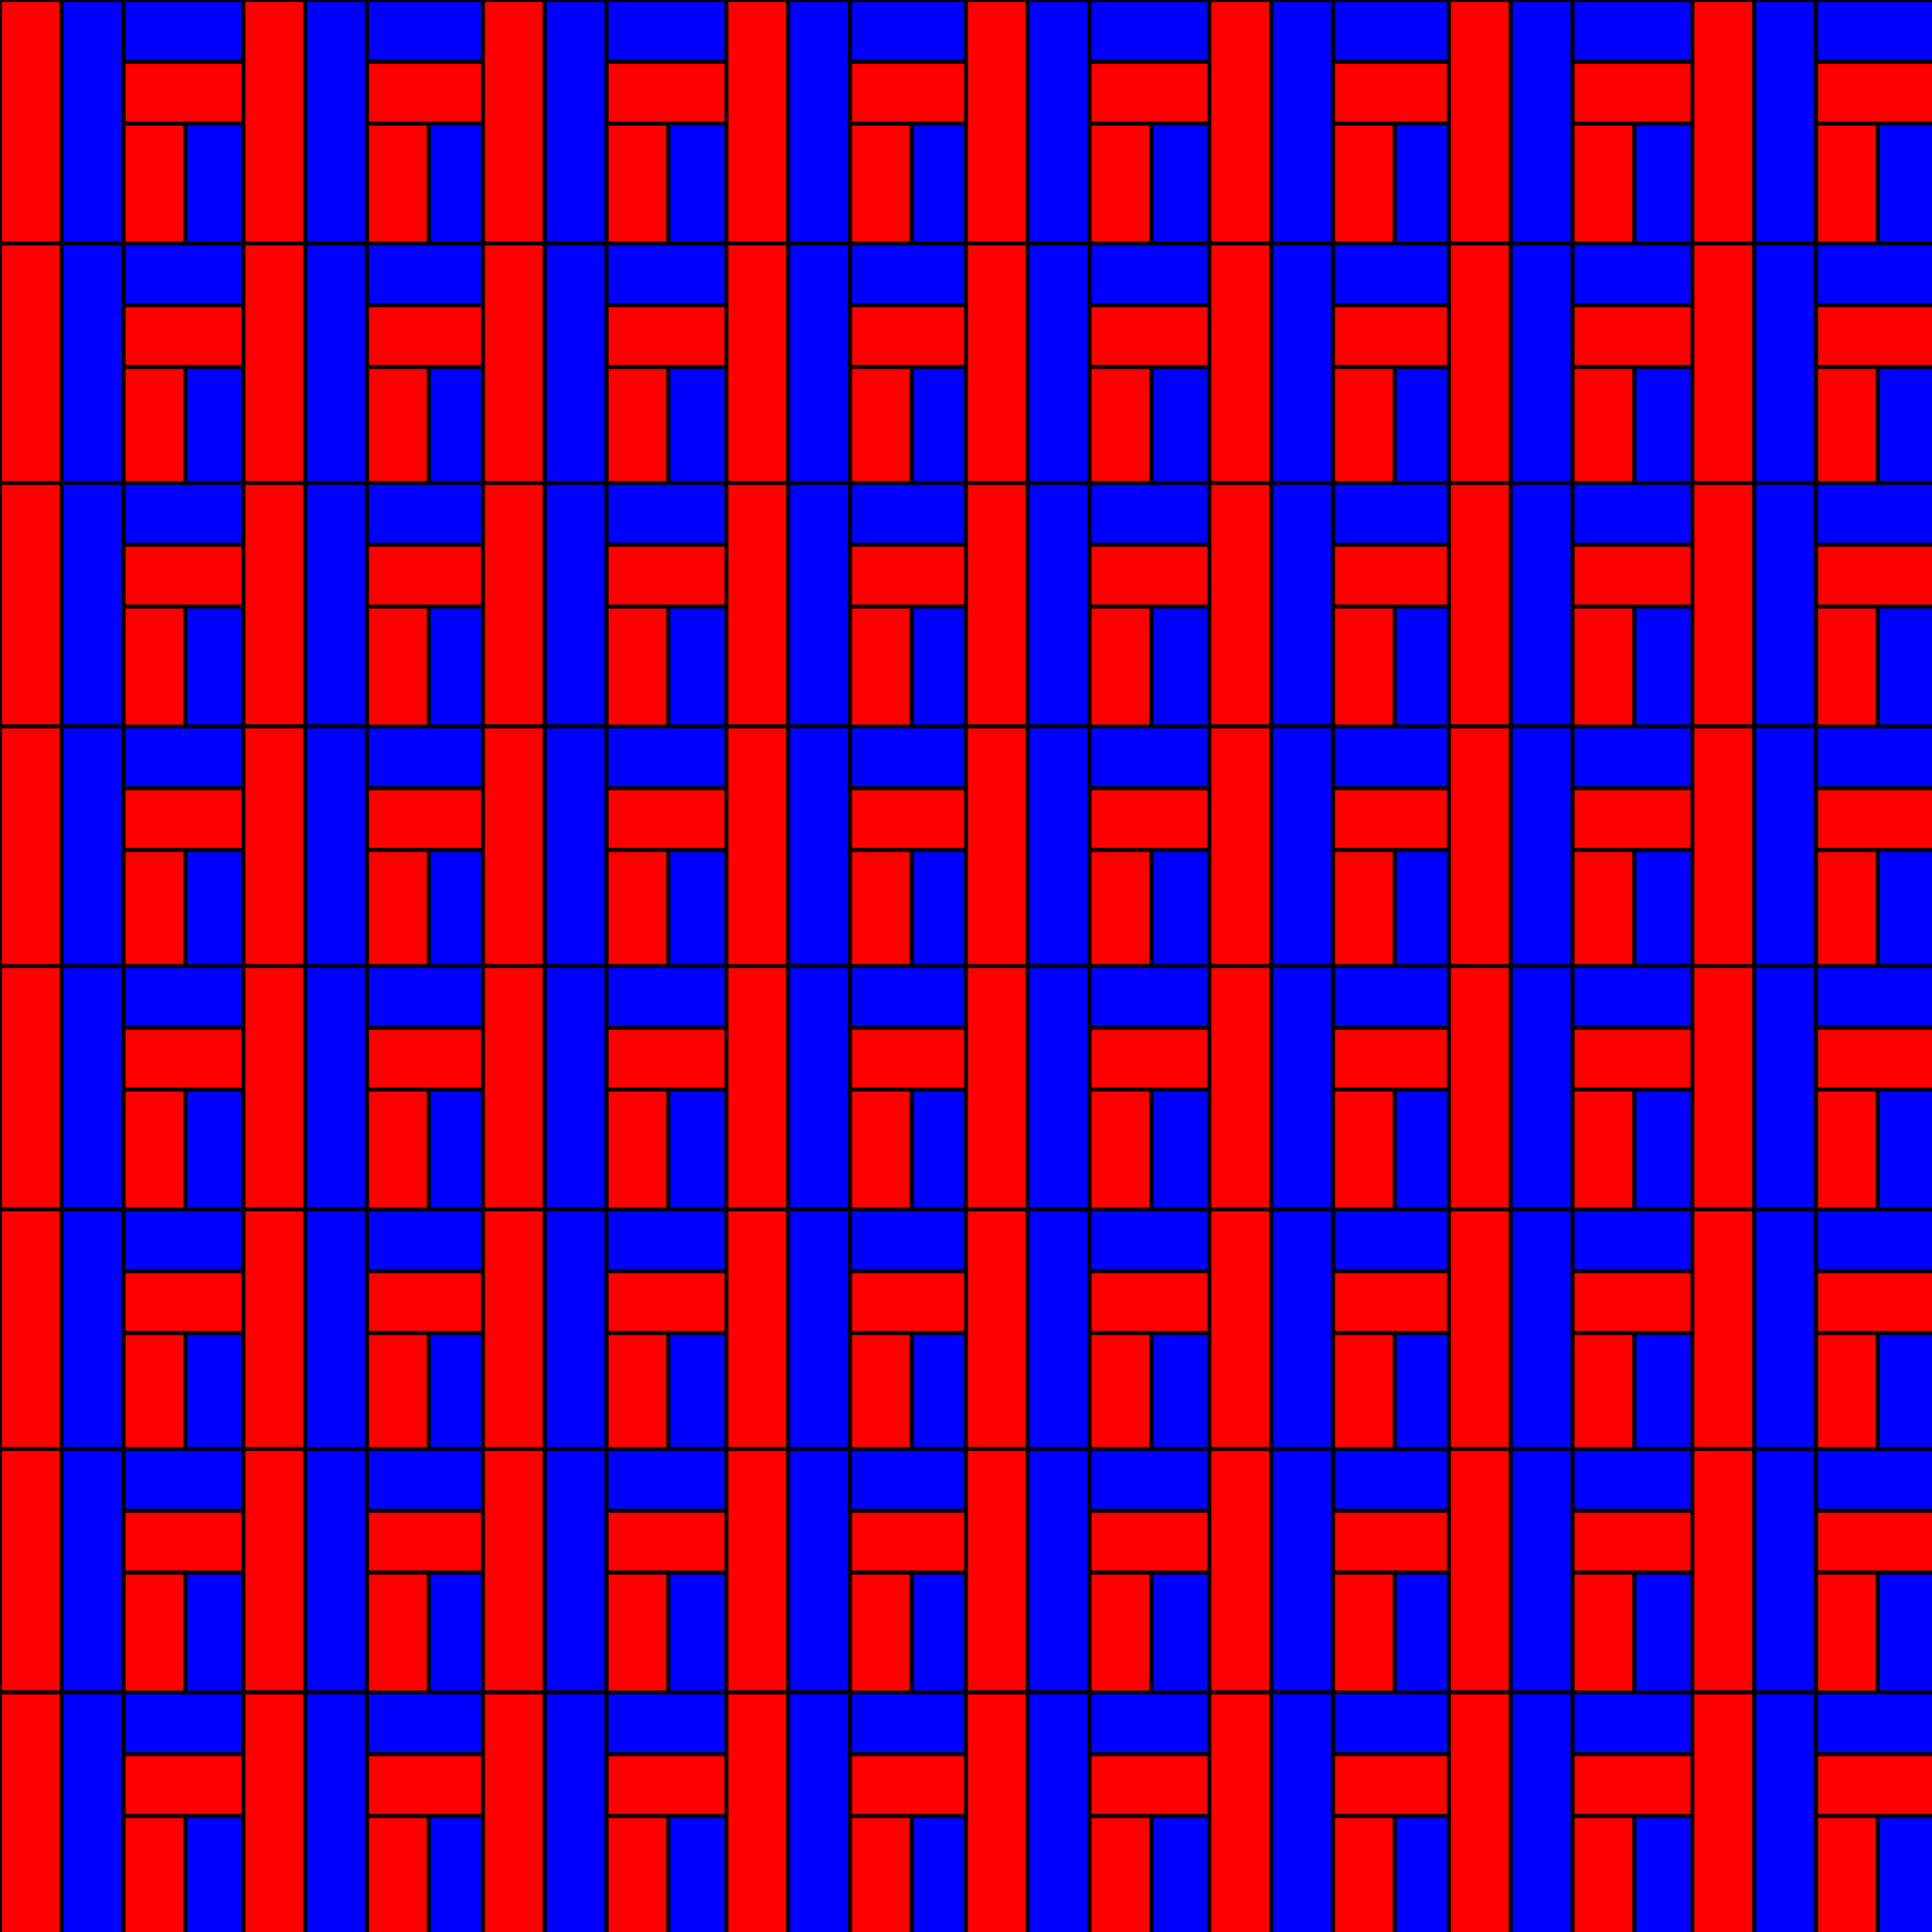 <?xml version="1.0" encoding="utf-8"?>
<!DOCTYPE svg PUBLIC "-//W3C//DTD SVG 1.1//EN"
 "http://www.w3.org/Graphics/SVG/1.1/DTD/svg11.dtd">
<svg xmlns="http://www.w3.org/2000/svg" version="1.2" width="500" height="500" viewBox="0 0 500 500"><rect x="0" y="0" width="16" height="63" fill="red" stroke="black"></rect><rect x="16" y="0" width="16" height="63" fill="blue" stroke="black"></rect><rect x="32" y="0" width="32" height="16" fill="blue" stroke="black"></rect><rect x="32" y="16" width="32" height="16" fill="red" stroke="black"></rect><rect x="32" y="32" width="16" height="32" fill="red" stroke="black"></rect><rect x="48" y="32" width="16" height="32" fill="blue" stroke="black"></rect><rect x="0" y="63" width="16" height="63" fill="red" stroke="black"></rect><rect x="16" y="63" width="16" height="63" fill="blue" stroke="black"></rect><rect x="32" y="63" width="32" height="16" fill="blue" stroke="black"></rect><rect x="32" y="79" width="32" height="16" fill="red" stroke="black"></rect><rect x="32" y="95" width="16" height="32" fill="red" stroke="black"></rect><rect x="48" y="95" width="16" height="32" fill="blue" stroke="black"></rect><rect x="63" y="0" width="16" height="63" fill="red" stroke="black"></rect><rect x="79" y="0" width="16" height="63" fill="blue" stroke="black"></rect><rect x="95" y="0" width="32" height="16" fill="blue" stroke="black"></rect><rect x="95" y="16" width="32" height="16" fill="red" stroke="black"></rect><rect x="95" y="32" width="16" height="32" fill="red" stroke="black"></rect><rect x="111" y="32" width="16" height="32" fill="blue" stroke="black"></rect><rect x="63" y="63" width="16" height="63" fill="red" stroke="black"></rect><rect x="79" y="63" width="16" height="63" fill="blue" stroke="black"></rect><rect x="95" y="63" width="32" height="16" fill="blue" stroke="black"></rect><rect x="95" y="79" width="32" height="16" fill="red" stroke="black"></rect><rect x="95" y="95" width="16" height="32" fill="red" stroke="black"></rect><rect x="111" y="95" width="16" height="32" fill="blue" stroke="black"></rect><rect x="0" y="125" width="16" height="63" fill="red" stroke="black"></rect><rect x="16" y="125" width="16" height="63" fill="blue" stroke="black"></rect><rect x="32" y="125" width="32" height="16" fill="blue" stroke="black"></rect><rect x="32" y="141" width="32" height="16" fill="red" stroke="black"></rect><rect x="32" y="157" width="16" height="32" fill="red" stroke="black"></rect><rect x="48" y="157" width="16" height="32" fill="blue" stroke="black"></rect><rect x="0" y="188" width="16" height="63" fill="red" stroke="black"></rect><rect x="16" y="188" width="16" height="63" fill="blue" stroke="black"></rect><rect x="32" y="188" width="32" height="16" fill="blue" stroke="black"></rect><rect x="32" y="204" width="32" height="16" fill="red" stroke="black"></rect><rect x="32" y="220" width="16" height="32" fill="red" stroke="black"></rect><rect x="48" y="220" width="16" height="32" fill="blue" stroke="black"></rect><rect x="63" y="125" width="16" height="63" fill="red" stroke="black"></rect><rect x="79" y="125" width="16" height="63" fill="blue" stroke="black"></rect><rect x="95" y="125" width="32" height="16" fill="blue" stroke="black"></rect><rect x="95" y="141" width="32" height="16" fill="red" stroke="black"></rect><rect x="95" y="157" width="16" height="32" fill="red" stroke="black"></rect><rect x="111" y="157" width="16" height="32" fill="blue" stroke="black"></rect><rect x="63" y="188" width="16" height="63" fill="red" stroke="black"></rect><rect x="79" y="188" width="16" height="63" fill="blue" stroke="black"></rect><rect x="95" y="188" width="32" height="16" fill="blue" stroke="black"></rect><rect x="95" y="204" width="32" height="16" fill="red" stroke="black"></rect><rect x="95" y="220" width="16" height="32" fill="red" stroke="black"></rect><rect x="111" y="220" width="16" height="32" fill="blue" stroke="black"></rect><rect x="125" y="0" width="16" height="63" fill="red" stroke="black"></rect><rect x="141" y="0" width="16" height="63" fill="blue" stroke="black"></rect><rect x="157" y="0" width="32" height="16" fill="blue" stroke="black"></rect><rect x="157" y="16" width="32" height="16" fill="red" stroke="black"></rect><rect x="157" y="32" width="16" height="32" fill="red" stroke="black"></rect><rect x="173" y="32" width="16" height="32" fill="blue" stroke="black"></rect><rect x="125" y="63" width="16" height="63" fill="red" stroke="black"></rect><rect x="141" y="63" width="16" height="63" fill="blue" stroke="black"></rect><rect x="157" y="63" width="32" height="16" fill="blue" stroke="black"></rect><rect x="157" y="79" width="32" height="16" fill="red" stroke="black"></rect><rect x="157" y="95" width="16" height="32" fill="red" stroke="black"></rect><rect x="173" y="95" width="16" height="32" fill="blue" stroke="black"></rect><rect x="188" y="0" width="16" height="63" fill="red" stroke="black"></rect><rect x="204" y="0" width="16" height="63" fill="blue" stroke="black"></rect><rect x="220" y="0" width="32" height="16" fill="blue" stroke="black"></rect><rect x="220" y="16" width="32" height="16" fill="red" stroke="black"></rect><rect x="220" y="32" width="16" height="32" fill="red" stroke="black"></rect><rect x="236" y="32" width="16" height="32" fill="blue" stroke="black"></rect><rect x="188" y="63" width="16" height="63" fill="red" stroke="black"></rect><rect x="204" y="63" width="16" height="63" fill="blue" stroke="black"></rect><rect x="220" y="63" width="32" height="16" fill="blue" stroke="black"></rect><rect x="220" y="79" width="32" height="16" fill="red" stroke="black"></rect><rect x="220" y="95" width="16" height="32" fill="red" stroke="black"></rect><rect x="236" y="95" width="16" height="32" fill="blue" stroke="black"></rect><rect x="125" y="125" width="16" height="63" fill="red" stroke="black"></rect><rect x="141" y="125" width="16" height="63" fill="blue" stroke="black"></rect><rect x="157" y="125" width="32" height="16" fill="blue" stroke="black"></rect><rect x="157" y="141" width="32" height="16" fill="red" stroke="black"></rect><rect x="157" y="157" width="16" height="32" fill="red" stroke="black"></rect><rect x="173" y="157" width="16" height="32" fill="blue" stroke="black"></rect><rect x="125" y="188" width="16" height="63" fill="red" stroke="black"></rect><rect x="141" y="188" width="16" height="63" fill="blue" stroke="black"></rect><rect x="157" y="188" width="32" height="16" fill="blue" stroke="black"></rect><rect x="157" y="204" width="32" height="16" fill="red" stroke="black"></rect><rect x="157" y="220" width="16" height="32" fill="red" stroke="black"></rect><rect x="173" y="220" width="16" height="32" fill="blue" stroke="black"></rect><rect x="188" y="125" width="16" height="63" fill="red" stroke="black"></rect><rect x="204" y="125" width="16" height="63" fill="blue" stroke="black"></rect><rect x="220" y="125" width="32" height="16" fill="blue" stroke="black"></rect><rect x="220" y="141" width="32" height="16" fill="red" stroke="black"></rect><rect x="220" y="157" width="16" height="32" fill="red" stroke="black"></rect><rect x="236" y="157" width="16" height="32" fill="blue" stroke="black"></rect><rect x="188" y="188" width="16" height="63" fill="red" stroke="black"></rect><rect x="204" y="188" width="16" height="63" fill="blue" stroke="black"></rect><rect x="220" y="188" width="32" height="16" fill="blue" stroke="black"></rect><rect x="220" y="204" width="32" height="16" fill="red" stroke="black"></rect><rect x="220" y="220" width="16" height="32" fill="red" stroke="black"></rect><rect x="236" y="220" width="16" height="32" fill="blue" stroke="black"></rect><rect x="0" y="250" width="16" height="63" fill="red" stroke="black"></rect><rect x="16" y="250" width="16" height="63" fill="blue" stroke="black"></rect><rect x="32" y="250" width="32" height="16" fill="blue" stroke="black"></rect><rect x="32" y="266" width="32" height="16" fill="red" stroke="black"></rect><rect x="32" y="282" width="16" height="32" fill="red" stroke="black"></rect><rect x="48" y="282" width="16" height="32" fill="blue" stroke="black"></rect><rect x="0" y="313" width="16" height="63" fill="red" stroke="black"></rect><rect x="16" y="313" width="16" height="63" fill="blue" stroke="black"></rect><rect x="32" y="313" width="32" height="16" fill="blue" stroke="black"></rect><rect x="32" y="329" width="32" height="16" fill="red" stroke="black"></rect><rect x="32" y="345" width="16" height="32" fill="red" stroke="black"></rect><rect x="48" y="345" width="16" height="32" fill="blue" stroke="black"></rect><rect x="63" y="250" width="16" height="63" fill="red" stroke="black"></rect><rect x="79" y="250" width="16" height="63" fill="blue" stroke="black"></rect><rect x="95" y="250" width="32" height="16" fill="blue" stroke="black"></rect><rect x="95" y="266" width="32" height="16" fill="red" stroke="black"></rect><rect x="95" y="282" width="16" height="32" fill="red" stroke="black"></rect><rect x="111" y="282" width="16" height="32" fill="blue" stroke="black"></rect><rect x="63" y="313" width="16" height="63" fill="red" stroke="black"></rect><rect x="79" y="313" width="16" height="63" fill="blue" stroke="black"></rect><rect x="95" y="313" width="32" height="16" fill="blue" stroke="black"></rect><rect x="95" y="329" width="32" height="16" fill="red" stroke="black"></rect><rect x="95" y="345" width="16" height="32" fill="red" stroke="black"></rect><rect x="111" y="345" width="16" height="32" fill="blue" stroke="black"></rect><rect x="0" y="375" width="16" height="63" fill="red" stroke="black"></rect><rect x="16" y="375" width="16" height="63" fill="blue" stroke="black"></rect><rect x="32" y="375" width="32" height="16" fill="blue" stroke="black"></rect><rect x="32" y="391" width="32" height="16" fill="red" stroke="black"></rect><rect x="32" y="407" width="16" height="32" fill="red" stroke="black"></rect><rect x="48" y="407" width="16" height="32" fill="blue" stroke="black"></rect><rect x="0" y="438" width="16" height="63" fill="red" stroke="black"></rect><rect x="16" y="438" width="16" height="63" fill="blue" stroke="black"></rect><rect x="32" y="438" width="32" height="16" fill="blue" stroke="black"></rect><rect x="32" y="454" width="32" height="16" fill="red" stroke="black"></rect><rect x="32" y="470" width="16" height="32" fill="red" stroke="black"></rect><rect x="48" y="470" width="16" height="32" fill="blue" stroke="black"></rect><rect x="63" y="375" width="16" height="63" fill="red" stroke="black"></rect><rect x="79" y="375" width="16" height="63" fill="blue" stroke="black"></rect><rect x="95" y="375" width="32" height="16" fill="blue" stroke="black"></rect><rect x="95" y="391" width="32" height="16" fill="red" stroke="black"></rect><rect x="95" y="407" width="16" height="32" fill="red" stroke="black"></rect><rect x="111" y="407" width="16" height="32" fill="blue" stroke="black"></rect><rect x="63" y="438" width="16" height="63" fill="red" stroke="black"></rect><rect x="79" y="438" width="16" height="63" fill="blue" stroke="black"></rect><rect x="95" y="438" width="32" height="16" fill="blue" stroke="black"></rect><rect x="95" y="454" width="32" height="16" fill="red" stroke="black"></rect><rect x="95" y="470" width="16" height="32" fill="red" stroke="black"></rect><rect x="111" y="470" width="16" height="32" fill="blue" stroke="black"></rect><rect x="125" y="250" width="16" height="63" fill="red" stroke="black"></rect><rect x="141" y="250" width="16" height="63" fill="blue" stroke="black"></rect><rect x="157" y="250" width="32" height="16" fill="blue" stroke="black"></rect><rect x="157" y="266" width="32" height="16" fill="red" stroke="black"></rect><rect x="157" y="282" width="16" height="32" fill="red" stroke="black"></rect><rect x="173" y="282" width="16" height="32" fill="blue" stroke="black"></rect><rect x="125" y="313" width="16" height="63" fill="red" stroke="black"></rect><rect x="141" y="313" width="16" height="63" fill="blue" stroke="black"></rect><rect x="157" y="313" width="32" height="16" fill="blue" stroke="black"></rect><rect x="157" y="329" width="32" height="16" fill="red" stroke="black"></rect><rect x="157" y="345" width="16" height="32" fill="red" stroke="black"></rect><rect x="173" y="345" width="16" height="32" fill="blue" stroke="black"></rect><rect x="188" y="250" width="16" height="63" fill="red" stroke="black"></rect><rect x="204" y="250" width="16" height="63" fill="blue" stroke="black"></rect><rect x="220" y="250" width="32" height="16" fill="blue" stroke="black"></rect><rect x="220" y="266" width="32" height="16" fill="red" stroke="black"></rect><rect x="220" y="282" width="16" height="32" fill="red" stroke="black"></rect><rect x="236" y="282" width="16" height="32" fill="blue" stroke="black"></rect><rect x="188" y="313" width="16" height="63" fill="red" stroke="black"></rect><rect x="204" y="313" width="16" height="63" fill="blue" stroke="black"></rect><rect x="220" y="313" width="32" height="16" fill="blue" stroke="black"></rect><rect x="220" y="329" width="32" height="16" fill="red" stroke="black"></rect><rect x="220" y="345" width="16" height="32" fill="red" stroke="black"></rect><rect x="236" y="345" width="16" height="32" fill="blue" stroke="black"></rect><rect x="125" y="375" width="16" height="63" fill="red" stroke="black"></rect><rect x="141" y="375" width="16" height="63" fill="blue" stroke="black"></rect><rect x="157" y="375" width="32" height="16" fill="blue" stroke="black"></rect><rect x="157" y="391" width="32" height="16" fill="red" stroke="black"></rect><rect x="157" y="407" width="16" height="32" fill="red" stroke="black"></rect><rect x="173" y="407" width="16" height="32" fill="blue" stroke="black"></rect><rect x="125" y="438" width="16" height="63" fill="red" stroke="black"></rect><rect x="141" y="438" width="16" height="63" fill="blue" stroke="black"></rect><rect x="157" y="438" width="32" height="16" fill="blue" stroke="black"></rect><rect x="157" y="454" width="32" height="16" fill="red" stroke="black"></rect><rect x="157" y="470" width="16" height="32" fill="red" stroke="black"></rect><rect x="173" y="470" width="16" height="32" fill="blue" stroke="black"></rect><rect x="188" y="375" width="16" height="63" fill="red" stroke="black"></rect><rect x="204" y="375" width="16" height="63" fill="blue" stroke="black"></rect><rect x="220" y="375" width="32" height="16" fill="blue" stroke="black"></rect><rect x="220" y="391" width="32" height="16" fill="red" stroke="black"></rect><rect x="220" y="407" width="16" height="32" fill="red" stroke="black"></rect><rect x="236" y="407" width="16" height="32" fill="blue" stroke="black"></rect><rect x="188" y="438" width="16" height="63" fill="red" stroke="black"></rect><rect x="204" y="438" width="16" height="63" fill="blue" stroke="black"></rect><rect x="220" y="438" width="32" height="16" fill="blue" stroke="black"></rect><rect x="220" y="454" width="32" height="16" fill="red" stroke="black"></rect><rect x="220" y="470" width="16" height="32" fill="red" stroke="black"></rect><rect x="236" y="470" width="16" height="32" fill="blue" stroke="black"></rect><rect x="250" y="0" width="16" height="63" fill="red" stroke="black"></rect><rect x="266" y="0" width="16" height="63" fill="blue" stroke="black"></rect><rect x="282" y="0" width="32" height="16" fill="blue" stroke="black"></rect><rect x="282" y="16" width="32" height="16" fill="red" stroke="black"></rect><rect x="282" y="32" width="16" height="32" fill="red" stroke="black"></rect><rect x="298" y="32" width="16" height="32" fill="blue" stroke="black"></rect><rect x="250" y="63" width="16" height="63" fill="red" stroke="black"></rect><rect x="266" y="63" width="16" height="63" fill="blue" stroke="black"></rect><rect x="282" y="63" width="32" height="16" fill="blue" stroke="black"></rect><rect x="282" y="79" width="32" height="16" fill="red" stroke="black"></rect><rect x="282" y="95" width="16" height="32" fill="red" stroke="black"></rect><rect x="298" y="95" width="16" height="32" fill="blue" stroke="black"></rect><rect x="313" y="0" width="16" height="63" fill="red" stroke="black"></rect><rect x="329" y="0" width="16" height="63" fill="blue" stroke="black"></rect><rect x="345" y="0" width="32" height="16" fill="blue" stroke="black"></rect><rect x="345" y="16" width="32" height="16" fill="red" stroke="black"></rect><rect x="345" y="32" width="16" height="32" fill="red" stroke="black"></rect><rect x="361" y="32" width="16" height="32" fill="blue" stroke="black"></rect><rect x="313" y="63" width="16" height="63" fill="red" stroke="black"></rect><rect x="329" y="63" width="16" height="63" fill="blue" stroke="black"></rect><rect x="345" y="63" width="32" height="16" fill="blue" stroke="black"></rect><rect x="345" y="79" width="32" height="16" fill="red" stroke="black"></rect><rect x="345" y="95" width="16" height="32" fill="red" stroke="black"></rect><rect x="361" y="95" width="16" height="32" fill="blue" stroke="black"></rect><rect x="250" y="125" width="16" height="63" fill="red" stroke="black"></rect><rect x="266" y="125" width="16" height="63" fill="blue" stroke="black"></rect><rect x="282" y="125" width="32" height="16" fill="blue" stroke="black"></rect><rect x="282" y="141" width="32" height="16" fill="red" stroke="black"></rect><rect x="282" y="157" width="16" height="32" fill="red" stroke="black"></rect><rect x="298" y="157" width="16" height="32" fill="blue" stroke="black"></rect><rect x="250" y="188" width="16" height="63" fill="red" stroke="black"></rect><rect x="266" y="188" width="16" height="63" fill="blue" stroke="black"></rect><rect x="282" y="188" width="32" height="16" fill="blue" stroke="black"></rect><rect x="282" y="204" width="32" height="16" fill="red" stroke="black"></rect><rect x="282" y="220" width="16" height="32" fill="red" stroke="black"></rect><rect x="298" y="220" width="16" height="32" fill="blue" stroke="black"></rect><rect x="313" y="125" width="16" height="63" fill="red" stroke="black"></rect><rect x="329" y="125" width="16" height="63" fill="blue" stroke="black"></rect><rect x="345" y="125" width="32" height="16" fill="blue" stroke="black"></rect><rect x="345" y="141" width="32" height="16" fill="red" stroke="black"></rect><rect x="345" y="157" width="16" height="32" fill="red" stroke="black"></rect><rect x="361" y="157" width="16" height="32" fill="blue" stroke="black"></rect><rect x="313" y="188" width="16" height="63" fill="red" stroke="black"></rect><rect x="329" y="188" width="16" height="63" fill="blue" stroke="black"></rect><rect x="345" y="188" width="32" height="16" fill="blue" stroke="black"></rect><rect x="345" y="204" width="32" height="16" fill="red" stroke="black"></rect><rect x="345" y="220" width="16" height="32" fill="red" stroke="black"></rect><rect x="361" y="220" width="16" height="32" fill="blue" stroke="black"></rect><rect x="375" y="0" width="16" height="63" fill="red" stroke="black"></rect><rect x="391" y="0" width="16" height="63" fill="blue" stroke="black"></rect><rect x="407" y="0" width="32" height="16" fill="blue" stroke="black"></rect><rect x="407" y="16" width="32" height="16" fill="red" stroke="black"></rect><rect x="407" y="32" width="16" height="32" fill="red" stroke="black"></rect><rect x="423" y="32" width="16" height="32" fill="blue" stroke="black"></rect><rect x="375" y="63" width="16" height="63" fill="red" stroke="black"></rect><rect x="391" y="63" width="16" height="63" fill="blue" stroke="black"></rect><rect x="407" y="63" width="32" height="16" fill="blue" stroke="black"></rect><rect x="407" y="79" width="32" height="16" fill="red" stroke="black"></rect><rect x="407" y="95" width="16" height="32" fill="red" stroke="black"></rect><rect x="423" y="95" width="16" height="32" fill="blue" stroke="black"></rect><rect x="438" y="0" width="16" height="63" fill="red" stroke="black"></rect><rect x="454" y="0" width="16" height="63" fill="blue" stroke="black"></rect><rect x="470" y="0" width="32" height="16" fill="blue" stroke="black"></rect><rect x="470" y="16" width="32" height="16" fill="red" stroke="black"></rect><rect x="470" y="32" width="16" height="32" fill="red" stroke="black"></rect><rect x="486" y="32" width="16" height="32" fill="blue" stroke="black"></rect><rect x="438" y="63" width="16" height="63" fill="red" stroke="black"></rect><rect x="454" y="63" width="16" height="63" fill="blue" stroke="black"></rect><rect x="470" y="63" width="32" height="16" fill="blue" stroke="black"></rect><rect x="470" y="79" width="32" height="16" fill="red" stroke="black"></rect><rect x="470" y="95" width="16" height="32" fill="red" stroke="black"></rect><rect x="486" y="95" width="16" height="32" fill="blue" stroke="black"></rect><rect x="375" y="125" width="16" height="63" fill="red" stroke="black"></rect><rect x="391" y="125" width="16" height="63" fill="blue" stroke="black"></rect><rect x="407" y="125" width="32" height="16" fill="blue" stroke="black"></rect><rect x="407" y="141" width="32" height="16" fill="red" stroke="black"></rect><rect x="407" y="157" width="16" height="32" fill="red" stroke="black"></rect><rect x="423" y="157" width="16" height="32" fill="blue" stroke="black"></rect><rect x="375" y="188" width="16" height="63" fill="red" stroke="black"></rect><rect x="391" y="188" width="16" height="63" fill="blue" stroke="black"></rect><rect x="407" y="188" width="32" height="16" fill="blue" stroke="black"></rect><rect x="407" y="204" width="32" height="16" fill="red" stroke="black"></rect><rect x="407" y="220" width="16" height="32" fill="red" stroke="black"></rect><rect x="423" y="220" width="16" height="32" fill="blue" stroke="black"></rect><rect x="438" y="125" width="16" height="63" fill="red" stroke="black"></rect><rect x="454" y="125" width="16" height="63" fill="blue" stroke="black"></rect><rect x="470" y="125" width="32" height="16" fill="blue" stroke="black"></rect><rect x="470" y="141" width="32" height="16" fill="red" stroke="black"></rect><rect x="470" y="157" width="16" height="32" fill="red" stroke="black"></rect><rect x="486" y="157" width="16" height="32" fill="blue" stroke="black"></rect><rect x="438" y="188" width="16" height="63" fill="red" stroke="black"></rect><rect x="454" y="188" width="16" height="63" fill="blue" stroke="black"></rect><rect x="470" y="188" width="32" height="16" fill="blue" stroke="black"></rect><rect x="470" y="204" width="32" height="16" fill="red" stroke="black"></rect><rect x="470" y="220" width="16" height="32" fill="red" stroke="black"></rect><rect x="486" y="220" width="16" height="32" fill="blue" stroke="black"></rect><rect x="250" y="250" width="16" height="63" fill="red" stroke="black"></rect><rect x="266" y="250" width="16" height="63" fill="blue" stroke="black"></rect><rect x="282" y="250" width="32" height="16" fill="blue" stroke="black"></rect><rect x="282" y="266" width="32" height="16" fill="red" stroke="black"></rect><rect x="282" y="282" width="16" height="32" fill="red" stroke="black"></rect><rect x="298" y="282" width="16" height="32" fill="blue" stroke="black"></rect><rect x="250" y="313" width="16" height="63" fill="red" stroke="black"></rect><rect x="266" y="313" width="16" height="63" fill="blue" stroke="black"></rect><rect x="282" y="313" width="32" height="16" fill="blue" stroke="black"></rect><rect x="282" y="329" width="32" height="16" fill="red" stroke="black"></rect><rect x="282" y="345" width="16" height="32" fill="red" stroke="black"></rect><rect x="298" y="345" width="16" height="32" fill="blue" stroke="black"></rect><rect x="313" y="250" width="16" height="63" fill="red" stroke="black"></rect><rect x="329" y="250" width="16" height="63" fill="blue" stroke="black"></rect><rect x="345" y="250" width="32" height="16" fill="blue" stroke="black"></rect><rect x="345" y="266" width="32" height="16" fill="red" stroke="black"></rect><rect x="345" y="282" width="16" height="32" fill="red" stroke="black"></rect><rect x="361" y="282" width="16" height="32" fill="blue" stroke="black"></rect><rect x="313" y="313" width="16" height="63" fill="red" stroke="black"></rect><rect x="329" y="313" width="16" height="63" fill="blue" stroke="black"></rect><rect x="345" y="313" width="32" height="16" fill="blue" stroke="black"></rect><rect x="345" y="329" width="32" height="16" fill="red" stroke="black"></rect><rect x="345" y="345" width="16" height="32" fill="red" stroke="black"></rect><rect x="361" y="345" width="16" height="32" fill="blue" stroke="black"></rect><rect x="250" y="375" width="16" height="63" fill="red" stroke="black"></rect><rect x="266" y="375" width="16" height="63" fill="blue" stroke="black"></rect><rect x="282" y="375" width="32" height="16" fill="blue" stroke="black"></rect><rect x="282" y="391" width="32" height="16" fill="red" stroke="black"></rect><rect x="282" y="407" width="16" height="32" fill="red" stroke="black"></rect><rect x="298" y="407" width="16" height="32" fill="blue" stroke="black"></rect><rect x="250" y="438" width="16" height="63" fill="red" stroke="black"></rect><rect x="266" y="438" width="16" height="63" fill="blue" stroke="black"></rect><rect x="282" y="438" width="32" height="16" fill="blue" stroke="black"></rect><rect x="282" y="454" width="32" height="16" fill="red" stroke="black"></rect><rect x="282" y="470" width="16" height="32" fill="red" stroke="black"></rect><rect x="298" y="470" width="16" height="32" fill="blue" stroke="black"></rect><rect x="313" y="375" width="16" height="63" fill="red" stroke="black"></rect><rect x="329" y="375" width="16" height="63" fill="blue" stroke="black"></rect><rect x="345" y="375" width="32" height="16" fill="blue" stroke="black"></rect><rect x="345" y="391" width="32" height="16" fill="red" stroke="black"></rect><rect x="345" y="407" width="16" height="32" fill="red" stroke="black"></rect><rect x="361" y="407" width="16" height="32" fill="blue" stroke="black"></rect><rect x="313" y="438" width="16" height="63" fill="red" stroke="black"></rect><rect x="329" y="438" width="16" height="63" fill="blue" stroke="black"></rect><rect x="345" y="438" width="32" height="16" fill="blue" stroke="black"></rect><rect x="345" y="454" width="32" height="16" fill="red" stroke="black"></rect><rect x="345" y="470" width="16" height="32" fill="red" stroke="black"></rect><rect x="361" y="470" width="16" height="32" fill="blue" stroke="black"></rect><rect x="375" y="250" width="16" height="63" fill="red" stroke="black"></rect><rect x="391" y="250" width="16" height="63" fill="blue" stroke="black"></rect><rect x="407" y="250" width="32" height="16" fill="blue" stroke="black"></rect><rect x="407" y="266" width="32" height="16" fill="red" stroke="black"></rect><rect x="407" y="282" width="16" height="32" fill="red" stroke="black"></rect><rect x="423" y="282" width="16" height="32" fill="blue" stroke="black"></rect><rect x="375" y="313" width="16" height="63" fill="red" stroke="black"></rect><rect x="391" y="313" width="16" height="63" fill="blue" stroke="black"></rect><rect x="407" y="313" width="32" height="16" fill="blue" stroke="black"></rect><rect x="407" y="329" width="32" height="16" fill="red" stroke="black"></rect><rect x="407" y="345" width="16" height="32" fill="red" stroke="black"></rect><rect x="423" y="345" width="16" height="32" fill="blue" stroke="black"></rect><rect x="438" y="250" width="16" height="63" fill="red" stroke="black"></rect><rect x="454" y="250" width="16" height="63" fill="blue" stroke="black"></rect><rect x="470" y="250" width="32" height="16" fill="blue" stroke="black"></rect><rect x="470" y="266" width="32" height="16" fill="red" stroke="black"></rect><rect x="470" y="282" width="16" height="32" fill="red" stroke="black"></rect><rect x="486" y="282" width="16" height="32" fill="blue" stroke="black"></rect><rect x="438" y="313" width="16" height="63" fill="red" stroke="black"></rect><rect x="454" y="313" width="16" height="63" fill="blue" stroke="black"></rect><rect x="470" y="313" width="32" height="16" fill="blue" stroke="black"></rect><rect x="470" y="329" width="32" height="16" fill="red" stroke="black"></rect><rect x="470" y="345" width="16" height="32" fill="red" stroke="black"></rect><rect x="486" y="345" width="16" height="32" fill="blue" stroke="black"></rect><rect x="375" y="375" width="16" height="63" fill="red" stroke="black"></rect><rect x="391" y="375" width="16" height="63" fill="blue" stroke="black"></rect><rect x="407" y="375" width="32" height="16" fill="blue" stroke="black"></rect><rect x="407" y="391" width="32" height="16" fill="red" stroke="black"></rect><rect x="407" y="407" width="16" height="32" fill="red" stroke="black"></rect><rect x="423" y="407" width="16" height="32" fill="blue" stroke="black"></rect><rect x="375" y="438" width="16" height="63" fill="red" stroke="black"></rect><rect x="391" y="438" width="16" height="63" fill="blue" stroke="black"></rect><rect x="407" y="438" width="32" height="16" fill="blue" stroke="black"></rect><rect x="407" y="454" width="32" height="16" fill="red" stroke="black"></rect><rect x="407" y="470" width="16" height="32" fill="red" stroke="black"></rect><rect x="423" y="470" width="16" height="32" fill="blue" stroke="black"></rect><rect x="438" y="375" width="16" height="63" fill="red" stroke="black"></rect><rect x="454" y="375" width="16" height="63" fill="blue" stroke="black"></rect><rect x="470" y="375" width="32" height="16" fill="blue" stroke="black"></rect><rect x="470" y="391" width="32" height="16" fill="red" stroke="black"></rect><rect x="470" y="407" width="16" height="32" fill="red" stroke="black"></rect><rect x="486" y="407" width="16" height="32" fill="blue" stroke="black"></rect><rect x="438" y="438" width="16" height="63" fill="red" stroke="black"></rect><rect x="454" y="438" width="16" height="63" fill="blue" stroke="black"></rect><rect x="470" y="438" width="32" height="16" fill="blue" stroke="black"></rect><rect x="470" y="454" width="32" height="16" fill="red" stroke="black"></rect><rect x="470" y="470" width="16" height="32" fill="red" stroke="black"></rect><rect x="486" y="470" width="16" height="32" fill="blue" stroke="black"></rect></svg>

